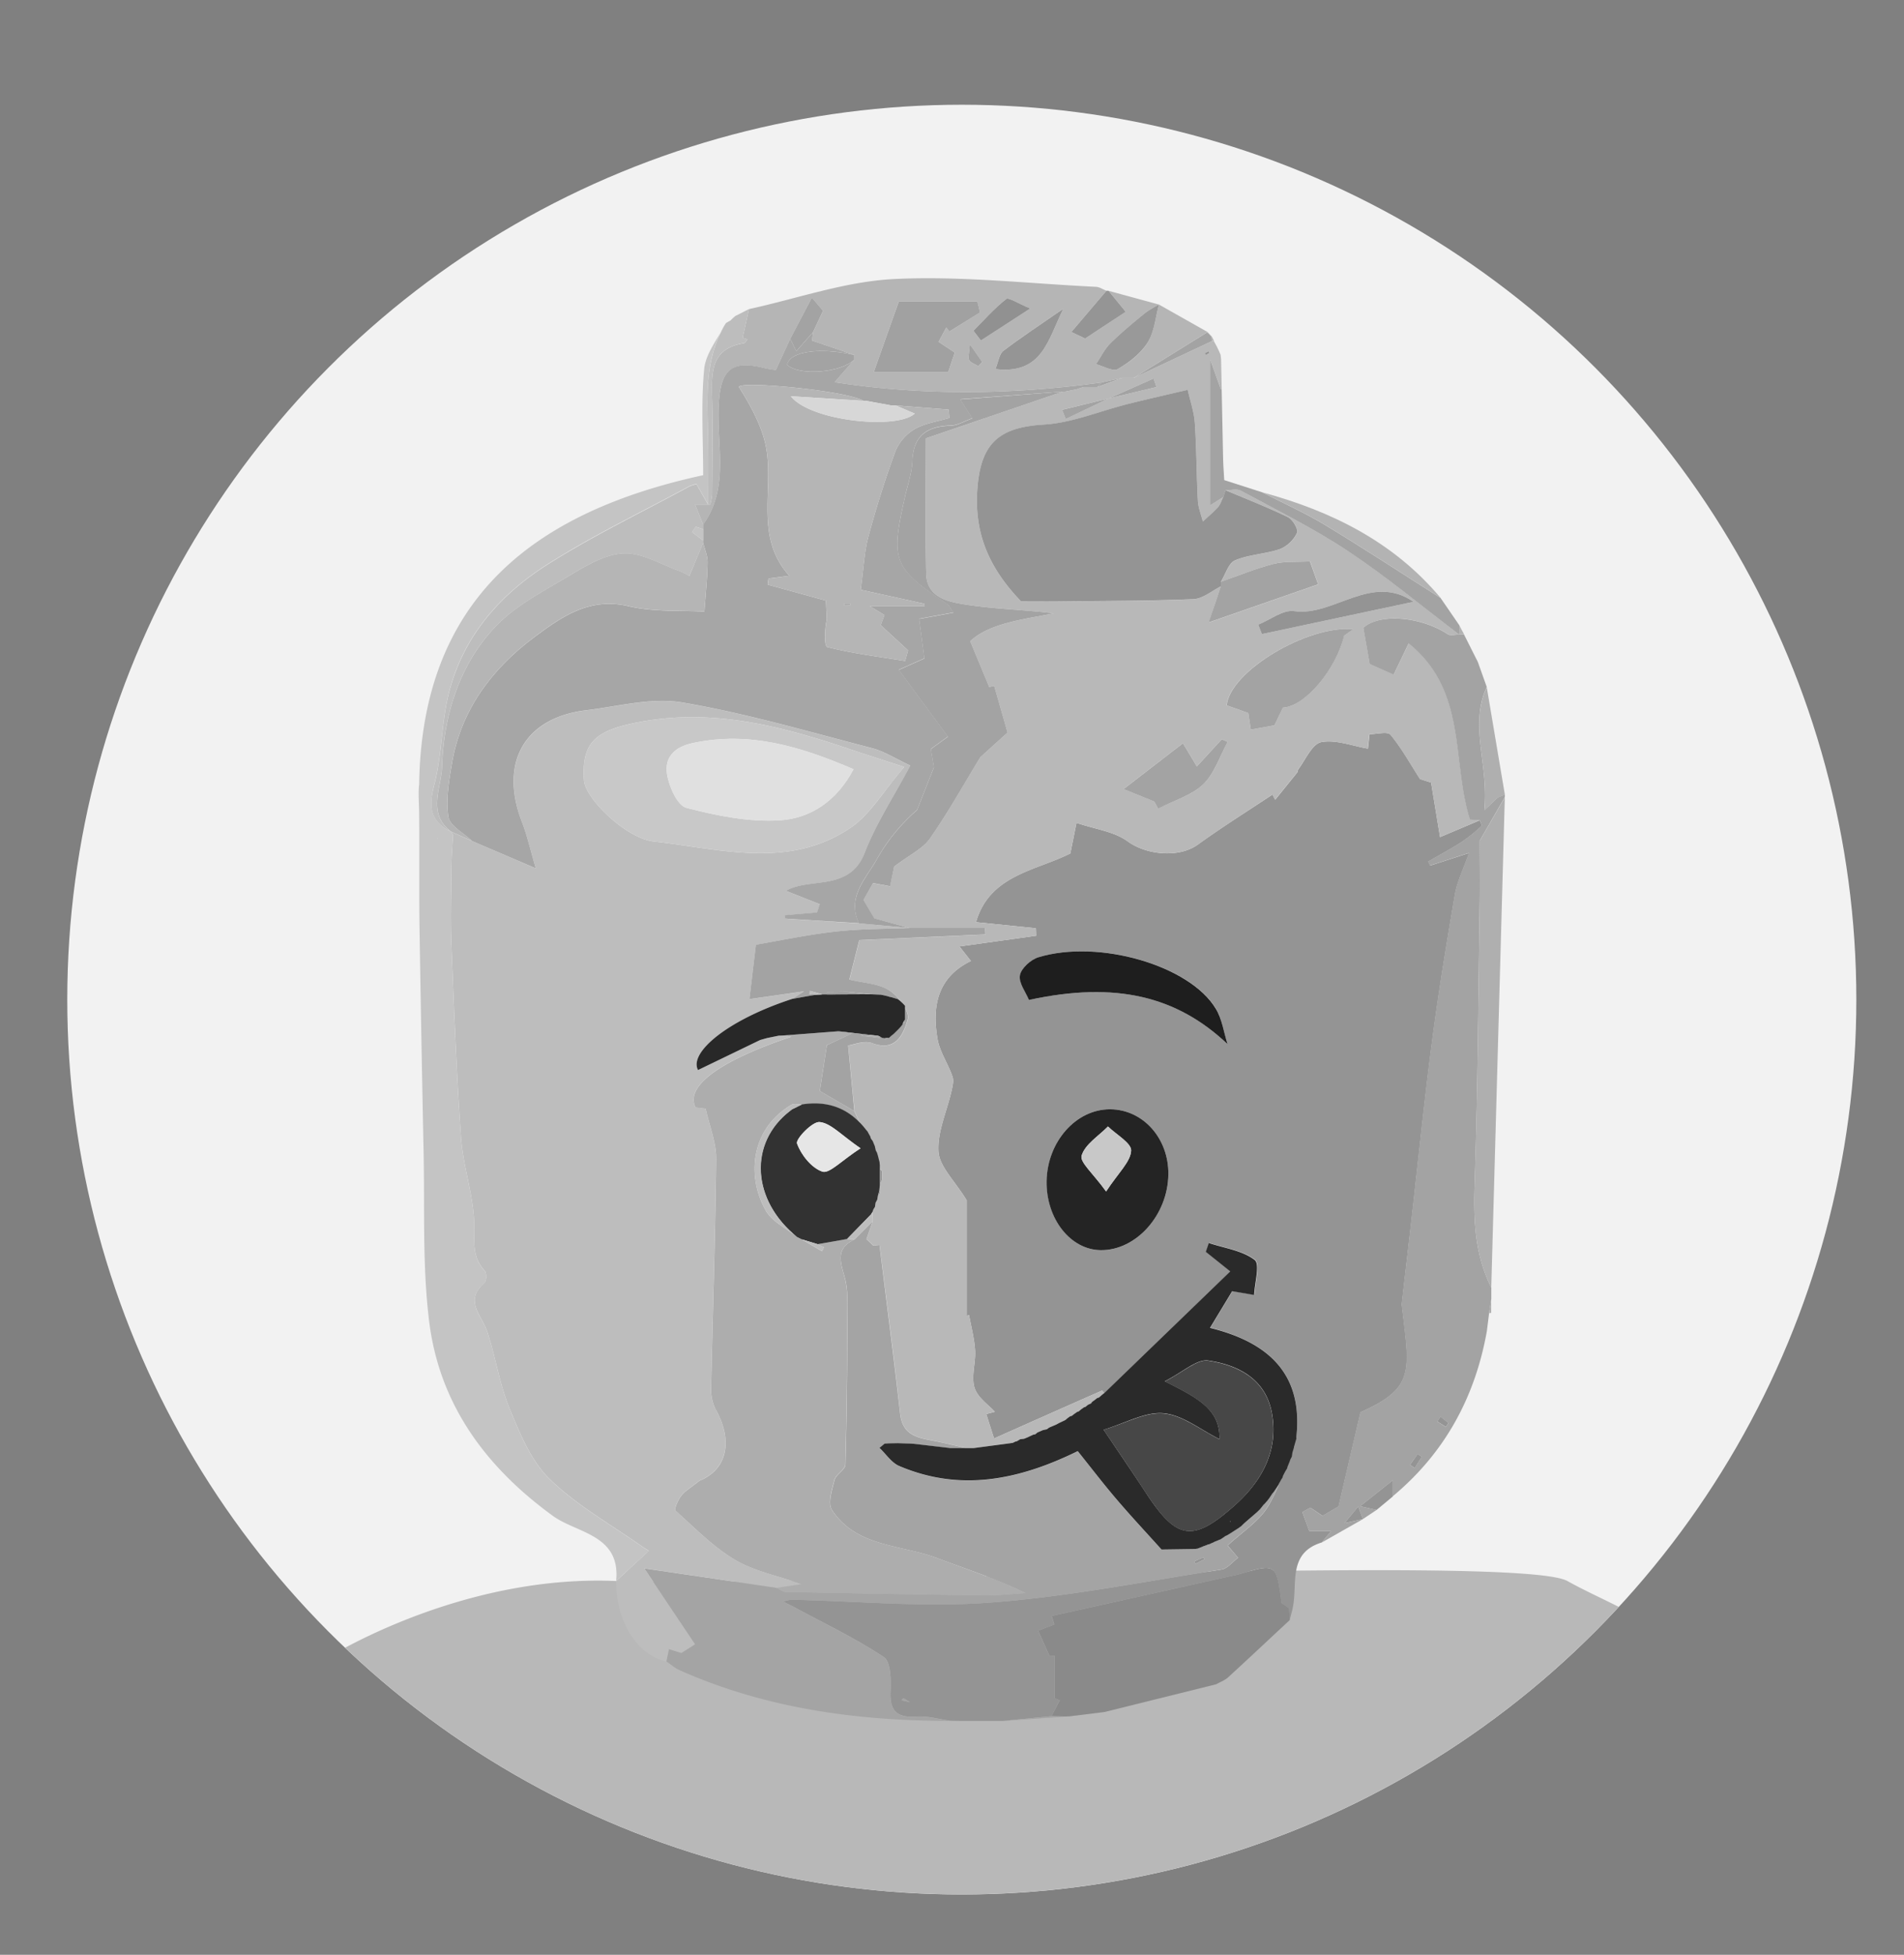 <svg id="Calque_1" data-name="Calque 1" xmlns="http://www.w3.org/2000/svg" viewBox="0 0 831.28 853.13"><rect x="0" y="0" width="831.28" height="853.13" fill="#808080" stroke="none"/><defs><style>.cls-1{fill:#f2f2f2;}.cls-2{fill:#b8b8b8;}.cls-3{fill:#949494;}.cls-4{fill:#bdbdbd;}.cls-5{fill:#a4a4a4;}.cls-6{fill:#a3a3a3;}.cls-7{fill:#c4c4c4;}.cls-8{fill:#b5b5b5;}.cls-9{fill:#8a8a8a;}.cls-10{fill:#afafaf;}.cls-11{fill:#b3b3b3;}.cls-12{fill:#959595;}.cls-13{fill:#2a2a2a;}.cls-14{fill:#242424;}.cls-15{fill:#1e1e1e;}.cls-16{fill:#a6a6a6;}.cls-17{fill:#adadad;}.cls-18{fill:#c8c8c8;}.cls-19{fill:#282828;}.cls-20{fill:#323232;}.cls-21{fill:#a1a1a1;}.cls-22{fill:#999;}.cls-23{fill:#919191;}.cls-24{fill:#474747;}.cls-25{fill:#d7d7d7;}.cls-26{fill:#e0e0e0;}.cls-27{fill:#a0a0a0;}.cls-28{fill:#e6e6e6;}</style></defs><circle class="cls-1" cx="419.92" cy="436.26" r="390.55"/><path class="cls-2" d="M269,690c-52.44-2.24-98.5,18.55-118.32,29.12a390.53,390.53,0,0,0,556.05-17.82c-7.38-3.76-15.12-7.23-22.42-11.3C662.62,678,339,693,269,690Z"/><path class="cls-3" d="M577.09,673.18c-14.63,4.48-10.69,17.35-12.51,27.63-.37,2.11-1,4.17-1.52,6.26-.09-1.65-.18-3.3-.29-5.2l-3.3-2.26c-2.3-17.32-2.3-17.32-18.45-12.58-.32.09-.64.18-1,.25l-80.91,18,1.19,3.69-7.08,2.71,4.88,10.87,2.33.14v18.48a17.29,17.29,0,0,1,1.69.62c.59.25,1.13.61.51.26L459.08,749,438,751.07l-3.85,0H418.88l-3.85-.06c-5-.68-10-2.19-14.9-1.84-8.51.59-11.72-2.41-11.32-11.05.23-5.08.1-12.92-2.92-14.92-12.4-8.22-26-14.68-39.11-21.78-1.2-.64-2.43-1.22-4.86-2.43a21.83,21.83,0,0,1,3.45-.85c28.9.6,58,3.42,86.65,1.28C466,696.94,499.6,690.22,533.33,685c2.52-.39,4.67-3.24,7.21-5.12L536,674.51c6.18-5.81,13.74-10.5,17.78-17.29C559.22,648,562,637.15,566,627c3.06-27.69-12.56-41.28-37.55-47.55,4-6.66,7.41-12.23,9.68-16l9.58,1.65c.22-5.29,2.63-13.44.22-15.29-5.39-4.13-13.18-5.12-20-7.4-.44,1.29-.87,2.58-1.31,3.86l10.67,8.53-55.17,53.28c-.34-.41-.86-1.23-1-1.17-15.3,6.73-30.57,13.52-47.13,20.89l-3.39-10.65,3.75-1c-2.73-3-7.58-6.22-8.87-10.48-1.51-4.94.56-10.86.24-16.3-.31-5.18-1.71-10.28-2.63-15.42l-1.06.37V523.82c-5.3-8.63-11.83-14.67-12.28-21.13-.59-8.59,3.61-17.5,5.62-26.3.49-2.14,1.14-4.64.48-6.54-1.93-5.62-5.61-10.83-6.56-16.54-2.35-13.95-.16-26.73,14.6-33.89l-5-6.36,33.48-4.67-.12-3.26-26.13-2.66c5.91-20.65,26.22-22.45,41.17-30,1-4.78,1.74-8.59,2.7-13.35,8.06,2.75,16.37,3.74,22.24,8,8.14,6,22.42,7.5,30.76,1.47,10.57-7.65,21.67-14.58,32.55-21.82l1.21,2.26,10-12.37c-.15,1.5-.48-.14.19-1.05,3.13-4.23,6-11,10-11.74,6.38-1.16,13.5,1.7,20.3,2.86q.35-3.15.68-6.3c3.15,0,7.88-1.32,9.17.23,4.8,5.75,8.46,12.44,12.91,19.34l4.81,1.57c1.13,6.83,2.24,13.64,3.91,23.77L646.07,358c.29.85,1.07,2.25.81,2.48a72.53,72.53,0,0,1-8.51,6.88c-4.79,3.09-9.84,5.8-14.78,8.66l.83,1.75,17-5.5c-2.47,7.06-5.21,12.45-6.19,18.15-3.72,21.64-7.27,43.34-10.11,65.12-3.44,26.31-6.09,52.74-9.11,79.11-1.32,11.53-2.69,23.06-4,34.59,3.34,28.79,6.29,36.37-18,47.11-3,13-6.08,26.12-9.57,41.13l-7,4.1L572.12,658l-3.51,1.94,3.08,8.38h9.43Zm-67-160.65c.18-15.73-11-28.29-25.36-28.4C469.82,484,457.2,498.28,457,515.54c-.24,16.4,10.44,30,23.68,30.07C496.11,545.73,509.89,530.26,510.1,512.53Zm25.82-56.87c-1.63-5.16-2.35-10.85-5-15.37-11.28-19-51.24-30.54-77.54-22.48-3.32,1-7.49,4.78-8,7.85-.6,3.33,2.56,7.35,3.95,10.75C487.18,428.18,513.82,434.8,535.92,455.66ZM397.28,742.87c-2.37-1.44-2.61-1.58-2.87-1.72l-.81.9Z"/><path class="cls-4" d="M291,725.11c-12.73-2.59-22.15-17.61-22-35.07l14.37-13.3c1.05.61-1.12-.45-3.06-1.82C266.69,665.31,251.8,657,240,645.52c-8.14-7.91-13-19.82-17.49-30.7-4.41-10.7-6.11-22.49-9.75-33.55-2.37-7.18-10.34-13.56-1.23-21.45.92-.8,1-4.24.09-5.21-5.46-5.87-4.52-12.3-4.58-19.76-.1-12.74-4.82-25.38-5.74-38.19-2-28.14-3.08-56.36-4.21-84.57-.44-11.18-.08-22.41,0-33.62,0-3.81.35-7.62.67-14L197,363h0l9,4L233.93,379c-2.49-8.44-3.82-14.45-6-20.12-10.07-25.86,1.06-45.64,28-48.86,14-1.67,28.59-5.68,42-3.4,27.86,4.73,55.17,12.77,82.6,19.87,5.49,1.42,10.5,4.7,16.91,7.66-7.31,13.72-15,25.31-19.87,38-6.66,17.22-24,10.58-34.42,16.68L358,394.67c-.4,1.2-.79,2.4-1.19,3.6l-14,1.2.06,1.49L375,403l22,2h1c-11.07.47-22.2.35-33.19,1.59-12.34,1.38-24.54,4-34.76,5.72-1.24,10.39-2,16.87-2.83,23.76l23.86-3.41L346,435.92c-28.17,9.13-45.32,23.38-41.25,31.08l27.15-13.07L335,453l.05,0,4.92-1,2.77-.2,2.69.64c-31.38,10.54-46.4,21.63-41.78,30.84l4.4.52c1.72,7.79,4.67,14.86,4.6,21.9-.31,33.3-1.5,66.59-2.19,99.89a19.17,19.17,0,0,0,1.92,9.36c8,14.32,4.67,26.56-7,31.24-3.81,3.06-6.32,4.47-7.95,6.56-1.43,1.83-3.2,5.9-2.57,6.47,8.36,7.55,16.43,15.83,26,21.51,8.45,5,18.7,7,29.11,10.62L339,693l-57.73-8.54,22.19,33.14-6,3.81-5.4-1.69C291.69,721.75,291.33,723.43,291,725.11ZM394.78,334.72c-10.35-3.37-16.6-5.33-22.79-7.43-31.13-10.57-62.31-18.76-95.83-11.57-16.33,3.5-22.28,8.71-21.19,24.8.55,8.18,18.52,25.41,30.5,26.74,28.89,3.2,58.78,12.25,85.75-5.92C380,355.46,385.74,345.18,394.78,334.72Z"/><path class="cls-2" d="M398,405h-1l-15.29-4.16-4.76-8,4.17-7.41,7.44,1.4c.85-4.12,1.64-8,1.77-8.58,6.76-5.15,12.51-7.78,15.62-12.25,8-11.42,14.78-23.65,22-35.49l11.94-10.79c-1.57-5.46-3.7-12.91-5.83-20.36l-2.18.47-8.31-20c8.54-7.82,22.71-9.41,36.52-12.13-13-1.61-25.95-1.89-38.66-3.86-7.51-1.16-16.83-3-17.08-13.47-.47-20-.14-40.1-.14-59.05L464,170.92h1l5-1,3-1h6l11-4h5l34-16,1.06,0-.06,0,1.07,2,0-.06c.33.69.67,1.37,1,2.06l0,0,.84,1.93.21,1.92v13.39L528.38,157v63.52l5.67-3.56c-.74,1.49-1.2,3.22-2.26,4.41-2,2.26-4.39,4.2-6.62,6.27-.75-3-2-6-2.17-9.1-.6-11.3-.58-22.63-1.33-33.91-.32-4.78-2-9.47-3.11-14.48-9.13,2.16-17.46,4-25.74,6.1-12.41,3.11-24.66,8.34-37.19,9.09-19.81,1.19-27.5,8.43-28.91,28.26-1.33,18.78,4.67,33.94,19.11,48.92,4.06,0,10.48.06,16.91,0,19.44-.21,38.89-.15,58.3-1,4.07-.17,8-3.64,12-5.59-1.32,3.94-2.65,7.88-5.31,15.77l47.83-16.64L572,245c-5.8.34-11.08-.14-15.91,1.1-7.82,2-15.35,5.15-23,7.81,2-3.23,3.34-8.15,6.21-9.36,6.16-2.59,13.3-2.73,19.68-4.94a14.38,14.38,0,0,0,7.36-7.08c.66-1.44-1.88-5.78-3.95-6.8-8.9-4.34-18.15-7.93-27.28-11.79,2.22,0,4.88-.77,6.6.16,15.88,8.64,32.19,16.67,47.2,26.64,16.71,11.1,32.18,24,48.19,36.18-1.69,0-3.83.64-5-.15-11.91-7.86-29.79-9.16-36.84-2.83,1,5.45,1.85,10.57,2.77,15.84l10.49,4.62c2.44-5.08,4.36-9.08,6.54-13.64,25.8,20.69,18.62,51.25,26.77,76.88l4.3.31-17.42,7.38c-1.67-10.13-2.78-16.94-3.91-23.77L619.93,340c-4.45-6.9-8.11-13.59-12.91-19.34-1.29-1.55-6-.23-9.17-.23q-.33,3.15-.68,6.3c-6.8-1.16-13.92-4-20.3-2.86-3.92.72-6.82,7.51-10,11.74-.67.91-.34,2.55-.19,1.05l-10,12.37-1.21-2.26C544.65,354,533.55,361,523,368.6c-8.34,6-22.62,4.49-30.76-1.47-5.87-4.3-14.18-5.29-22.24-8-1,4.76-1.73,8.57-2.7,13.35-14.95,7.58-35.26,9.38-41.17,30l26.13,2.66.12,3.26-33.48,4.67,5,6.36c-14.76,7.16-16.95,19.94-14.6,33.89.95,5.71,4.63,10.92,6.56,16.54.66,1.9,0,4.4-.48,6.54-2,8.8-6.21,17.71-5.62,26.3.45,6.46,7,12.5,12.28,21.13v50.46l1.06-.37c.92,5.14,2.32,10.24,2.63,15.42.32,5.44-1.75,11.36-.24,16.3,1.29,4.26,6.14,7.44,8.87,10.48l-3.75,1L434,627.81c16.56-7.37,31.83-14.16,47.13-20.89.14-.06.66.76,1,1.17V608l-1.08.89-.08.08-.82.74a2.79,2.79,0,0,1-.89.32L478,611h0l-1,.71-.28.27a4.62,4.62,0,0,0-.58.59l-1,.46-1,.82a1.15,1.15,0,0,1-.65.22l-1.41,1,.08-.06-1,.83a1,1,0,0,1-.61.2l-1.43,1,.06-.05-1,.79a1.91,1.91,0,0,1-.8.24L466,619l0,0-.87.73-2.8,1.33-1.15.64-.93.39-2.21.95,0,0c-.31.23-.62.46-.92.7l-1.8.4-2.3,1,.08-.09-1,.83a2.09,2.09,0,0,1-.88.2l-2.16,1,.06,0-2,.83-1.66.19-1.32.78a1.34,1.34,0,0,1-.75.22l-1.21.6-3,.41L425.06,632h-3c-4.46-1-8.89-2.07-13.37-3-7.21-1.45-14.55-2.08-15.66-12.07-2.72-24.58-5.95-49.1-9-73.64l-2.69.34-3-2.88c1-2.94,1.87-5.36,2.71-7.79,0-1.37,0-2.75-.07-4.13l.36-1,.69-1.12.28-1.83.7-1.28.3-1.7.89-1.12a.62.62,0,0,0,.05-.58,4,4,0,0,0-.35-.36c.09-1,.19-1.94.28-2.91.31-.68.61-1.35.92-2,0-1.31,0-2.62,0-3.92l-.9-1v-1l-11.1-24c-.86-9-1.71-17.95-2.74-28.7,2.28-.27,7-2.27,10.5-1,10.66,4,13.77-4.45,15.51-10.47.95-3.29-4.06-10-8.06-12.58-4.72-3-11.25-3.2-17.43-4.71,1.63-6.45,2.88-11.38,4.35-17.21l55.06-2.49c0-.94-.06-1.89-.1-2.83ZM484,173.92l-20.31,4.91,1.59,4L484,173.92l20.91-5-1.26-3.72Zm76.07,134.92c9.75-.48,23.28-16.89,26.71-31.42l4-2.82c-19.94-1.84-53.8,18.34-55.27,33.25L545,311.2c.29,1.9.55,3.68,1.09,7.21l10.31-1.84ZM536,323.77l-2.59-1.13-10.87,11.83c-2.07-3.46-3.39-5.65-6.07-10.11l-25.92,20,13.4,5.43,1.69,3.1c7-3.6,14.64-5.76,19.67-10.61S532.53,330.06,536,323.77Zm13.35-51.15c.53,1.37,1.06,2.74,1.6,4.11l66.21-14.09c-18.54-12.74-34.82,6.57-52.14,4.07C560.17,266,554.58,270.51,549.34,272.62ZM526,154.19l.43.76,1.62-.9-.43-.76Z"/><path class="cls-5" d="M381,533c-.84,2.43-1.69,4.85-2.71,7.79l3,2.88,2.69-.34c3,24.54,6.25,49.06,9,73.64,1.11,10,8.45,10.62,15.66,12.07,4.48.9,8.91,2,13.37,3h-7l-16.18-1.86-6.85-.26-3.92.08-1.88.15-2.2,1.83c2.86,2.69,5.25,6.47,8.63,7.91,26.36,11.21,51.76,6.35,77.93-6.5,5.75,7.16,11.35,14.46,17.32,21.46,6.24,7.32,12.83,14.34,19.26,21.49l14.91-.21a1.27,1.27,0,0,1,.74-.13l2.26-1-.08,0,2-.74a2.09,2.09,0,0,1,.88-.26l2.17-1-.06,0,2-.81a1.18,1.18,0,0,1,.65-.22L534,671h0l.87-.64.91-.41,1.12-.69,3.69-2.34,1.39-1L542,666l1.08-1,0,0,1-.89,4.67-4.17,1.3-1.27c.47-.59.94-1.17,1.4-1.76a3.52,3.52,0,0,0,.7-.69l.15-.18.83-.95.07-.07.89-1.16,1.33-2,.7-.84,0,0,2-3v0c.35-.63.69-1.27,1-1.9l0-.08c.27-.44.55-.88.83-1.31a1.74,1.74,0,0,1,.19-.75c.31-.61.63-1.22.94-1.84l.08-.1.79-1.32a1.66,1.66,0,0,1,.18-.75l.84-2.07.35-1,.63-1.19c.08-.59.16-1.17.25-1.76.22-.75.45-1.51.68-2.27a1.21,1.21,0,0,1,.14-.67c.3-1.06.61-2.12.92-3.18a1.83,1.83,0,0,1,0-.84c-3.94,10.15-6.74,21-12.22,30.22-4,6.79-11.6,11.48-17.78,17.29l4.58,5.37c-2.54,1.88-4.69,4.73-7.21,5.12C499.6,690.22,466,696.94,432,699.47c-28.69,2.14-57.75-.68-86.65-1.28a21.83,21.83,0,0,0-3.45.85c2.43,1.21,3.66,1.79,4.86,2.43,13.14,7.1,26.71,13.56,39.11,21.78,3,2,3.15,9.84,2.92,14.92-.4,8.64,2.81,11.64,11.32,11.05,4.9-.35,9.93,1.16,14.9,1.84-40.83,0-80.65-5.39-118.33-22.15-2.06-.92-3.82-2.52-5.72-3.8.35-1.68.71-3.36,1.13-5.35l5.4,1.69,6-3.81L281.29,684.5,339,693c1.34.61,2.68,1.72,4,1.75,29,.59,58,1.14,87,1.5,5.92.07,11.85-.63,17.78-1C435,689,422,684.9,409.26,680.06c-15.85-6-35.29-4.74-46-21-1.93-2.92,0-8.84,1.1-13.12.66-2.51,4.68-4.47,4.75-6.74.61-21.88.78-43.76.9-65.65,0-5.29.21-10.8-1.14-15.82C367,551,364.6,544.84,373,541ZM521.43,681.43l.55,1.06,3.9-2-.42-.88Z"/><path class="cls-6" d="M646.07,358l-4.3-.31c-8.15-25.63-1-56.19-26.77-76.88-2.18,4.56-4.1,8.56-6.54,13.64L598,289.8c-.92-5.27-1.81-10.39-2.77-15.84,7-6.33,24.93-5,36.84,2.83,1.18.79,3.32.14,5,.15h0l2.14-.13-.07,0q3,6,6.07,12.06l3.9,10.94c-7.82,17.16,1,33.54-1.06,53.8,4.37-4.1,5.1-5,6-5.61a14.88,14.88,0,0,1,3-1.08c0,.35-.07.71-.1,1.06l-10.93,19c0,9.37.12,18.59,0,27.81-.61,40.45-.79,80.93-2.2,121.35-.55,16,0,31.3,7.28,45.81,0,1.66,0,3.33,0,5-.32,2-.63,4-.94,6v0l-1,8c-5.15,28.86-18.37,53.13-41,72V646c-5.45,4.32-8.94,7.11-14.31,11.37L601,659,595,663c-.47-1.27-.94-2.55-2-5.48l-6,7.22,8-1.72-17.92,10.17,4-4.9h-9.43l-3.08-8.38,3.51-1.94,5.26,3.59,7-4.1c3.49-15,6.55-28.15,9.57-41.13,24.3-10.74,21.35-18.32,18-47.11,1.35-11.53,2.72-23.06,4-34.59,3-26.37,5.67-52.8,9.11-79.11,2.84-21.78,6.39-43.48,10.11-65.12,1-5.7,3.72-11.09,6.19-18.15l-17,5.5-.83-1.75c4.94-2.86,10-5.57,14.78-8.66a72.53,72.53,0,0,0,8.51-6.88C647.14,360.22,646.36,358.82,646.07,358ZM615.61,639.3l2,1.42,3.13-4.92L619,634.6Q617.27,636.94,615.61,639.3Zm13.32-21-1.43,2.11,3.73,2.34,1.2-1.67Zm15.49-22.89Z"/><path class="cls-7" d="M197,363l.77,1.53c-.32,6.36-.64,10.17-.67,14-.1,11.21-.46,22.44,0,33.62,1.13,28.21,2.17,56.43,4.21,84.57.92,12.81,5.64,25.45,5.74,38.19.06,7.46-.88,13.89,4.58,19.76.89,1,.83,4.41-.09,5.21-9.11,7.89-1.14,14.27,1.23,21.45,3.64,11.06,5.34,22.85,9.75,33.55,4.49,10.88,9.35,22.79,17.49,30.7,11.81,11.48,26.7,19.79,40.32,29.4,1.94,1.37,4.11,2.43,3.06,1.82L269,690c2.06-20.27-17.12-20.78-27.65-28.44-29.44-21.42-49.54-48.77-54-85-3-24.47-1.89-49.45-2.42-74.2q-1-48.66-1.77-97.33c-.24-16.54,0-33.1-.16-49.64,0-4.63-.49-9.25,0-13,1.18-81.9,51.06-119.19,124-135,0-16.17-1-31.39.45-46.36.69-7,6.22-13.49,9.55-20.21-10.4,16.69-7.93,35.25-7.8,53.48.05,7.42,0,14.84,0,25.89l-5.15-9a19.63,19.63,0,0,0-3.11,1c-20.67,11.22-42,21.42-61.79,34-21.25,13.47-37.51,32.12-43.48,57.42-3,12.76-2.79,26.31-6.12,38.95C187.08,352.23,187.88,358.59,197,363Zm-5.83,3.1-.18-.25-.13.27Z"/><path class="cls-8" d="M495,164.91h-5l-9,2c-39.17,5.41-78.28,5.83-116.64-.1l8.63-9.9,0-2-18.47-6.26.5-3.74,4.32-9.25-4.88-5.74-9.46,18-6.31,13.64c-2.18-.37-3.49-.5-4.75-.82-14.53-3.67-19.18.52-20.13,15.3-1.15,17.74,4.92,36.53-6.81,52.92l-3.55-8.78h6.63a24.56,24.56,0,0,0,.83-4.33c.08-13.95.34-27.92,0-41.86-.26-11.07-.86-21.87,13.88-24.19.6-.09,1.05-1.13,1.57-1.73l-2.12-.63q1.38-6.27,2.75-12.53c21.13-4.61,42.12-12.09,63.43-13.13,29.23-1.44,58.7,2,88.07,3.4,1.55.08,3.06,1.12,4.58,1.71l-15.32,18,6,2.84,17.73-11.65q-3.74-4.59-7.48-9.16l22,6a46,46,0,0,0-6,3.65c-5.18,4.27-10.41,8.52-15.17,13.23-2.58,2.57-4.24,6.07-6.32,9.15,3.23.82,7.42,3.32,9.5,2.13,5-2.84,10.06-6.73,13-11.49s3.42-11.05,5-16.67l21.08,11.9-.14.25Q511,155,495,164.91Zm-67.16-28.53q-.58-2.41-1.19-4.83H392.41c-3,8.52-6.73,19-10.93,30.79H414l2.86-8.46-7.06-4.69,3.38-6.28,1.31,1.77Zm36.35-1.6c-9.74,6.74-18.17,12.27-26.18,18.36-1.81,1.38-2.13,4.72-3.45,7.93C455.08,163.54,457.51,148.34,464.22,134.78ZM425,144.35l3.24,4.25,21.55-13.95c-5.49-2.27-9.4-5-10.49-4.14C434.12,134.58,429.7,139.64,425,144.35Zm2.13,15.43,1.71-1.75-5.44-7.78c-.25,4.2-.9,6-.27,7C423.92,158.43,425.76,159,427.14,159.78Z"/><path class="cls-9" d="M459.08,749l3.59-6.91c.62.35.08,0-.51-.26a17.29,17.29,0,0,0-1.69-.62V722.68l-2.33-.14-4.88-10.87,7.08-2.71-1.19-3.69,80.91-18c.32-.07.64-.16,1-.25,16.15-4.74,16.15-4.74,18.45,12.58l3.3,2.26c.11,1.9.2,3.55.29,5.2-9,8.34-17.89,16.73-26.93,25-1.43,1.3-3.41,2-5.14,3l-48.82,12.12L467,749.06l-1.85.08Z"/><path class="cls-4" d="M327,134.88q-1.36,6.27-2.75,12.53l2.12.63c-.52.6-1,1.64-1.57,1.73-14.74,2.32-14.14,13.12-13.88,24.19.33,13.94.07,27.91,0,41.86a24.56,24.56,0,0,1-.83,4.33h-6.63l3.55,8.78c0,.67,0,1.33,0,2l-3.24-1.05-1.61,2.34,4.86,3.71c0,.33,0,.65,0,1l-6.1,14.47a29.72,29.72,0,0,0-4.12-2.11c-8.19-2.88-16.55-8.16-24.62-7.76-8.27.4-16.73,5.62-24.28,10.12-11.16,6.66-23.3,12.95-32,22.25-15.56,16.71-22.22,38.48-22.94,60.89-.28,9-6.64,20.27,4,28.19h0c-9.12-4.37-9.92-10.73-7.4-20.29,3.33-12.64,3.11-26.19,6.12-38.95,6-25.3,22.23-44,43.48-57.42,19.81-12.56,41.12-22.76,61.79-34a19.63,19.63,0,0,1,3.11-1l5.15,9c0-11,0-18.47,0-25.89-.13-18.23-2.6-36.79,7.8-53.48v0l2-1.14.88-.89,1.13-1h0l2-1Z"/><path class="cls-10" d="M651.08,562c-7.27-14.51-7.83-29.81-7.28-45.81,1.41-40.42,1.59-80.9,2.2-121.35.14-9.22,0-18.44,0-27.81L657,348Q654,455,651.08,562Z"/><path class="cls-6" d="M637.05,276.94c-16-12.14-31.48-25.08-48.19-36.18-15-10-31.32-18-47.2-26.64-1.72-.93-4.38-.15-6.6-.16-.34,1-.68,2-1,3l-5.67,3.56V157l4.72,13.16V156.74q.43,21.66.89,43.33c.07,3.11.32,6.2.5,9.47l16.57,5.32c9.23,4.75,18.77,9,27.64,14.37C595.65,239.48,612.22,250.37,629,261l0,.05,8.15,11.86v0l-.06,4.06Z"/><path class="cls-10" d="M657.05,347a14.88,14.88,0,0,0-3,1.08c-.94.59-1.67,1.51-6,5.61,2.07-20.26-6.76-36.64,1.06-53.8Q653.07,323.39,657.05,347Z"/><path class="cls-11" d="M629,261c-16.73-10.62-33.3-21.51-50.25-31.76-8.87-5.37-18.41-9.62-27.64-14.37C581.27,223.06,608.42,236.43,629,261Z"/><path class="cls-12" d="M484,126.93q3.74,4.57,7.48,9.16l-17.73,11.65-6-2.84,15.32-18A5.86,5.86,0,0,1,484,126.93Z"/><path class="cls-5" d="M459.08,749l6.1.19L438,751.07Z"/><path class="cls-11" d="M645.21,288.9q-3-6-6.07-12.06Z"/><path class="cls-11" d="M637.14,272.9,629,261Z"/><path class="cls-5" d="M467,749.06l15.14-1.93Z"/><path class="cls-5" d="M418.88,751.12h0Z"/><path class="cls-11" d="M637.07,276.93l.06-4.06q1,2,2.08,3.93Z"/><path class="cls-10" d="M650.1,573.06c.31-2,.62-4,.94-6,0,2,0,4,0,5.94Z"/><path class="cls-6" d="M532.89,154.82l-.84-1.93Z"/><path class="cls-8" d="M530.1,148.86l-1.06,0c0-.63-.11-1.27-.17-1.9l.18-.11Z"/><path class="cls-7" d="M319,139.78l-2,1.14Z"/><path class="cls-7" d="M323,136.86l-2,1Z"/><path class="cls-6" d="M532.07,152.91c-.33-.69-.67-1.37-1-2.06C531.4,151.54,531.74,152.22,532.07,152.91Z"/><path class="cls-6" d="M531.11,150.91l-1.07-2Z"/><path class="cls-8" d="M528.09,145.85l1,1.05-.18.11-.9-1Z"/><path class="cls-8" d="M527.11,144.82l1,1L528,146l-1-.91Z"/><path class="cls-7" d="M321,137.92l-1.13,1Z"/><path class="cls-3" d="M601,659l-7.19-1.62c5.37-4.26,8.86-7,14.31-11.37v7.08Z"/><path class="cls-10" d="M649.07,581l1-8Z"/><path class="cls-13" d="M522.77,675.93a1.27,1.27,0,0,0-.74.13l-14.91.21c-6.43-7.15-13-14.17-19.26-21.49-6-7-11.57-14.3-17.32-21.46-26.17,12.85-51.57,17.71-77.93,6.5-3.38-1.44-5.77-5.22-8.63-7.91l2.2-1.83,1.88-.15,3.92-.08,6.85.26L415,632h10.05l14.12-1.87,3-.41,1.21-.6a1.42,1.42,0,0,0,.75-.21l1.32-.79,1.66-.19,2-.83-.06,0,2.16-1a2.09,2.09,0,0,0,.88-.2l1-.83-.08.09,2.3-1,1.8-.4c.3-.24.61-.47.92-.7l0,0,2.21-.95.93-.39,1.15-.64,2.79-1.32L466,619l0,0,1.27-.92a1.91,1.91,0,0,0,.8-.24l1-.79-.06.05,1.43-1a1,1,0,0,0,.61-.2l1-.83-.08.06,1.41-1a1.15,1.15,0,0,0,.65-.22l1-.82,1-.46a1,1,0,0,0,.58-.59l.28-.27,1-.71h0l1.2-.94a2.79,2.79,0,0,0,.89-.32c.27-.25.54-.5.82-.74l.08-.08,1.08-.89v.06l55.17-53.28-10.67-8.53c.44-1.28.87-2.57,1.31-3.86,6.81,2.28,14.6,3.27,20,7.4,2.41,1.85,0,10-.22,15.29l-9.58-1.65c-2.27,3.76-5.65,9.33-9.68,16C553.4,585.72,569,599.31,566,627a1.88,1.88,0,0,0,0,.85c-.31,1-.62,2.11-.92,3.17a1.23,1.23,0,0,0-.14.68c-.23.75-.46,1.51-.68,2.26-.09.59-.17,1.17-.25,1.76l-.63,1.19c-.11.33-.23.67-.35,1l-.84,2.07a1.67,1.67,0,0,0-.18.76l-.79,1.31-.08.1c-.31.62-.63,1.23-.94,1.84a1.74,1.74,0,0,0-.19.75c-.28.44-.56.87-.83,1.31l0,.08c-.34.63-.68,1.27-1,1.9v0l-2,3,0,0-.7.84-1.33,2c-.3.39-.59.78-.89,1.16l-.07.07c-.28.31-.55.63-.83.95l-.15.18-.7.69c-.46.59-.93,1.17-1.4,1.76l-1.3,1.27L544,664.13l-1,.89,0,0L542,666l.07-.06-1.39,1L537,669.29l-1.12.69-.91.41-.87.64h0l-1.4.91a1.18,1.18,0,0,0-.65.22l-2,.81.06,0-2.17,1a2.09,2.09,0,0,0-.88.26l-2,.74.08,0Zm-40.95-52c7.85,11.69,13.2,19.47,18.36,27.38,13.52,20.71,20.47,22.15,39.07,5.52,11.5-10.28,19-23.54,16.12-39.81-2.61-15.1-14.63-21.29-27.83-23.24-5-.74-11,5-19,9.05,14.38,7.2,24.31,12.31,23.87,25.25-8.14-4-15.92-10.44-24.26-11.27C500.17,616,491.62,621,481.82,624ZM537,663.84l0,.3.28-.09Z"/><path class="cls-14" d="M510.1,512.53c-.21,17.73-14,33.2-29.47,33.08-13.24-.1-23.92-13.67-23.68-30.07.25-17.26,12.87-31.52,27.79-31.41C499.06,484.24,510.28,496.8,510.1,512.53ZM482.92,520c5.45-8.29,10.64-12.9,10.93-17.8.2-3.31-6.5-7-10.12-10.57-4.07,4.17-10,7.76-11.5,12.72C471.33,507.2,477.39,512.26,482.92,520Z"/><path class="cls-15" d="M535.92,455.66c-22.1-20.86-48.74-27.48-86.67-19.25-1.39-3.4-4.55-7.42-3.95-10.75.55-3.07,4.72-6.84,8-7.85,26.3-8.06,66.26,3.53,77.54,22.48C533.57,444.81,534.29,450.5,535.92,455.66Z"/><path class="cls-5" d="M397.28,742.87l-3.68-.82.82-.9C394.67,741.29,394.91,741.43,397.28,742.87Z"/><path class="cls-16" d="M307,236.91c0-.33,0-.65,0-1,0-1.67,0-3.34,0-5,0-.67,0-1.33,0-2,11.73-16.39,5.66-35.18,6.81-52.92.95-14.78,5.6-19,20.13-15.3,1.26.32,2.57.45,4.75.82L345,147.89l2.68,5.35,7.34-8.33-.5,3.74L373,154.91c-15.13-3.44-28.22-1.54-29.32,4.27,4.94,5,23.66,3.52,29.34-2.27l-8.63,9.9c38.36,5.93,77.47,5.51,116.64.1-.66.67-1.33,1.34-2,2h-6l-3,1-5,1h-1l-44.81,3.33,5.29,8.29c-3.61,1.29-6.44,3.1-9.32,3.17-10.34.27-16.42,4.25-16.86,15.47-.19,5.07-1.94,10.1-3.1,15.13-6.54,28.54-5.43,31.39,18.48,47.39.82.55,1.24,1.72,2.55,3.61l-14.95,2.75c.72,5.43,1.42,10.72,2.29,17.25l-11.19,5,21.45,29.15-7.43,5.4,1.32,8c-3.34,8.47-5.35,13.54-7.35,18.61a80.5,80.5,0,0,0-17.72,21.79c-4.83,8.44-13,16.3-7.66,27.66l-32.23-2-.06-1.49,14-1.2c.4-1.2.79-2.4,1.19-3.6l-14.79-5.83c10.42-6.1,27.76.54,34.42-16.68,4.89-12.67,12.56-24.26,19.87-38-6.41-3-11.42-6.24-16.91-7.66-27.43-7.1-54.74-15.14-82.6-19.87-13.44-2.28-28,1.73-42,3.4-27,3.22-38.09,23-28,48.86,2.2,5.67,3.53,11.68,6,20.12L206,367c-3.58-3.48-9.65-6.59-10.23-10.51-1.13-7.61.26-15.78,1.6-23.54,4-23.37,17.63-41.22,35.91-54.86,11.62-8.66,24-17.58,41-13.55,11.18,2.64,23.17,1.78,33.26,2.39.58-8.09,1.3-14.75,1.4-21.41C309,242.63,307.72,239.77,307,236.91Zm82-60-11-2c-.32,0-.65,0-1,0-8-4.52-54.36-8.81-54.37-6,4.65,7.51,9.05,15.25,11.22,23.58,5,19.12-5.3,41.15,10.78,58.81l-9.12,1.19c-.12.88-.23,1.77-.34,2.65l25.43,7c.12,2.65.24,5.4.37,8.15-.95,4.37-1.22,11.75.26,12.12,11.12,2.8,22.59,4.22,33.95,6.07l1.29-4.62-11.94-11,1.6-4.45-6.49-3.9h24.06l-.09-1-27.82-6.12c1.29-9.4,1.54-16.49,3.33-23.16,3.39-12.57,7.3-25,11.8-37.26a20.21,20.21,0,0,1,8.39-9.69c4.51-2.59,10.08-3.33,15.19-4.87-.11-1.21-.22-2.43-.34-3.65L391,176.93Z"/><path class="cls-17" d="M373,541c-8.42,3.84-6,10-4.19,16.68,1.35,5,1.17,10.53,1.14,15.82-.12,21.89-.29,43.77-.9,65.65-.07,2.27-4.09,4.23-4.75,6.74-1.12,4.28-3,10.2-1.1,13.12,10.75,16.31,30.19,15,46,21,12.72,4.84,25.72,9,38.59,15.26-5.93.34-11.86,1-17.78,1-29-.36-58-.91-87-1.5-1.35,0-2.69-1.14-4-1.75L350,691.39c-10.41-3.65-20.66-5.62-29.11-10.62-9.57-5.68-17.64-14-26-21.51-.63-.57,1.14-4.64,2.57-6.47,1.63-2.09,4.14-3.5,7.95-6.56,11.71-4.68,15-16.92,7-31.24a19.17,19.17,0,0,1-1.92-9.36c.69-33.3,1.88-66.59,2.19-99.89.07-7-2.88-14.11-4.6-21.9l-4.4-.52c-4.62-9.21,10.4-20.3,41.78-30.84l-2.69-.64L366,450.06l5.95,1-10.94,5.07c-1.2,7.75-2.15,13.83-3.11,20L373,484.94l11.1,24c-.06-.63-.11-1.25-.17-1.87l-.79-3.08a2.53,2.53,0,0,1-.23-.8l-.63-1.2-.4-1.82L381,498h0l-.73-1a2.7,2.7,0,0,1-.3-.95c-.37-.67-.75-1.34-1.13-2l.09.05L378,493c-7.09-9.15-16.39-12.67-27.77-10.91-1.56,0-3.46-.6-4.63.07-17.87,10.44-19.76,31.24-11.24,46.2,2.78,4.87,9.05,7.76,13.72,11.56l2,1,8.8,5.16.84-1.74L357,543l12.79-2.28Z"/><path class="cls-18" d="M394.78,334.72c-9,10.46-14.82,20.74-23.56,26.62-27,18.17-56.86,9.12-85.75,5.92-12-1.33-30-18.56-30.5-26.74-1.09-16.09,4.86-21.3,21.19-24.8,33.52-7.19,64.7,1,95.83,11.57C378.18,329.39,384.43,331.35,394.78,334.72Zm-22.14,1c-23.39-10.06-45.58-16.68-70.18-11.43-8.28,1.77-12.33,6.43-11.25,13.51.83,5.44,4.53,13.75,8.5,14.78,13.36,3.45,27.57,6.35,41.16,5.4C353.72,357.08,365.27,349.75,372.64,335.73Z"/><path class="cls-6" d="M375,403c-5.3-11.36,2.83-19.22,7.66-27.66a80.5,80.5,0,0,1,17.72-21.79c2-5.07,4-10.14,7.35-18.61l-1.32-8,7.43-5.4-21.45-29.15,11.19-5c-.87-6.53-1.57-11.82-2.29-17.25l14.95-2.75c-1.31-1.89-1.73-3.06-2.55-3.61-23.91-16-25-18.85-18.48-47.39,1.16-5,2.91-10.06,3.1-15.13.44-11.22,6.52-15.2,16.86-15.47,2.88-.07,5.71-1.88,9.32-3.17l-5.29-8.29L464,170.92l-59.78,20.39c0,18.95-.33,39,.14,59.05.25,10.46,9.57,12.31,17.08,13.47,12.71,2,25.67,2.25,38.66,3.86-13.81,2.72-28,4.31-36.52,12.13l8.31,20,2.18-.47c2.13,7.45,4.26,14.9,5.83,20.36L428,330.47c-7.23,11.84-14,24.07-22,35.49-3.11,4.47-8.86,7.1-15.62,12.25-.13.59-.92,4.46-1.77,8.58l-7.44-1.4L377,392.8l4.76,8L397,405Z"/><path class="cls-8" d="M307,236.91c.68,2.86,2,5.72,1.93,8.57-.1,6.66-.82,13.32-1.4,21.41-10.09-.61-22.08.25-33.26-2.39-17.08-4-29.41,4.89-41,13.55-18.28,13.64-31.88,31.49-35.91,54.86-1.34,7.76-2.73,15.93-1.6,23.54.58,3.92,6.65,7,10.23,10.51l-9-4c-10.64-7.92-4.28-19.22-4-28.19.72-22.41,7.38-44.18,22.94-60.89,8.67-9.3,20.81-15.59,32-22.25,7.55-4.5,16-9.72,24.28-10.12,8.07-.4,16.43,4.88,24.62,7.76a29.72,29.72,0,0,1,4.12,2.11Z"/><path class="cls-6" d="M373,484.94l-15.09-8.79c1-6.22,1.91-12.3,3.11-20L372,451l4,.15c0,.26,0,.53,0,.8l8,1,1.06-.07,0,0,1,1,2-1.11-.09.11,1.09-1,0,0,1-.78.18-.17.83-.81.2-.19.8-.8.2-.21.8-.86.13-.14L394,447l0,0,1-1c0-.33.05-.65.05-1l0-.06q0-3,0-6l-.07-.08-.77-.83L393,436.77l-1-.76.1.06-3.37-1a1.18,1.18,0,0,1-.73-.21l-3.32-.79-4.65-.19-10.24-1-8.7.1v1h-2l-5.47-1.51-.23,1.27,2.93.39L346,435.92l5.06-3.28-23.86,3.41c.82-6.89,1.59-13.37,2.83-23.76,10.22-1.73,22.42-4.34,34.76-5.72,11-1.24,22.12-1.12,33.19-1.59h32.14c0,.94.07,1.89.1,2.83l-55.06,2.49c-1.47,5.83-2.72,10.76-4.35,17.21,6.18,1.51,12.71,1.69,17.43,4.71,4,2.56,9,9.29,8.06,12.58-1.74,6-4.85,14.43-15.51,10.47-3.5-1.3-8.22.7-10.5,1C371.32,467,372.17,476,373,484.94Z"/><path class="cls-19" d="M387.94,434.86a1.18,1.18,0,0,0,.73.21l3.37,1-.1-.06,1,.76,1.32,1.29.77.83.07.08q0,3,0,6l0,.06c-.21.33-.43.65-.65,1l-.37,1,0,0-.83,1.06-.13.14c-.27.29-.53.58-.8.86l-.2.21-.8.8-.2.19-.83.81-.18.17-1,.78,0,0-1.09,1,.09-.11-2,.25-1-.18,0,0-1.11-.69A2.7,2.7,0,0,0,383,452l-17-1.92-23.27,1.78L340,452l-4.92,1-.05,0-3.13.89L304.75,467c-4.07-7.7,13.08-21.95,41.25-31.08l10.25-1.8L359,434h2l19-.08,4.65.19Z"/><path class="cls-17" d="M335.08,453l4.92-1Z"/><path class="cls-17" d="M331.9,453.93,335,453Z"/><path class="cls-3" d="M534.05,216.93c.33-1,.67-2,1-3,9.13,3.86,18.38,7.45,27.28,11.79,2.07,1,4.61,5.36,3.95,6.8a14.38,14.38,0,0,1-7.36,7.08c-6.38,2.21-13.52,2.35-19.68,4.94-2.87,1.21-4.19,6.13-6.21,9.36,0,.67,0,1.33,0,2-4,2-7.92,5.42-12,5.59-19.41.82-38.86.76-58.3,1-6.43.07-12.85,0-16.91,0-14.44-15-20.44-30.14-19.11-48.92,1.41-19.83,9.1-27.07,28.91-28.26,12.53-.75,24.78-6,37.19-9.09,8.28-2.07,16.61-3.94,25.74-6.1,1.12,5,2.79,9.7,3.11,14.48.75,11.28.73,22.61,1.33,33.91.16,3.06,1.42,6.07,2.17,9.1,2.23-2.07,4.6-4,6.62-6.27C532.85,220.15,533.31,218.42,534.05,216.93Z"/><path class="cls-20" d="M380,496.07a2.7,2.7,0,0,0,.3.95l.73,1h0c.3.74.6,1.47.91,2.21.13.61.26,1.21.4,1.81l.63,1.21a2.53,2.53,0,0,0,.23.8c.26,1,.53,2.05.79,3.08.06.62.11,1.24.17,1.87,0,.34,0,.69,0,1,0,2.31,0,4.62,0,6.94-.09,1-.19,1.94-.28,2.91-.2.69-.39,1.38-.59,2.06l-.3,1.7-.7,1.28c-.09.61-.19,1.22-.28,1.83l-.69,1.12-.36,1v.06l-.67,1.12-10.45,10.72L357,543l-7-2.13-2-1c-19.95-16.06-21.32-41.2-3-55.15l1-.77,0,.05,2.07-1-.07,0,2.09-1,.11,0c11.38-1.76,20.68,1.76,27.77,10.91l.94,1.11-.09-.05C379.23,494.73,379.61,495.4,380,496.07Zm-4.27,5.09c-8.53-5.83-13-11-17.87-11.46-3.17-.31-10.56,7.45-9.87,9.36,1.8,5,6.35,10.7,11.09,12.28C362.08,512.35,367.39,506.52,375.71,501.16Z"/><path class="cls-6" d="M560.11,308.84l-3.71,7.73-10.31,1.84c-.54-3.53-.8-5.31-1.09-7.21l-9.43-3.35c1.47-14.91,35.33-35.09,55.27-33.25l-4,2.82C583.39,292,569.86,308.36,560.11,308.84Z"/><path class="cls-6" d="M533,255.92c0-.66,0-1.32,0-2,7.66-2.66,15.19-5.8,23-7.81,4.83-1.24,10.11-.76,15.91-1.1l3.59,10-47.83,16.64C530.38,263.8,531.71,259.86,533,255.92Z"/><path class="cls-6" d="M536,323.77c-3.46,6.29-5.75,13.79-10.69,18.54s-12.66,7-19.67,10.61l-1.69-3.1-13.4-5.43,25.92-20c2.68,4.46,4,6.65,6.07,10.11l10.87-11.83Z"/><path class="cls-3" d="M549.34,272.62c5.24-2.11,10.83-6.61,15.67-5.91,17.32,2.5,33.6-16.81,52.14-4.07l-66.21,14.09C550.4,275.36,549.87,274,549.34,272.62Z"/><path class="cls-6" d="M527,145.07l1,.91.9,1c.06.63.12,1.27.17,1.9l-34,16Q511,155,527,145.07Z"/><path class="cls-6" d="M484,173.92l-18.72,8.94-1.59-4L484,173.92Z"/><path class="cls-6" d="M484,173.92l19.65-8.73,1.26,3.72-20.91,5Z"/><path class="cls-4" d="M369.81,540.73,380.26,530c.22-.37.44-.75.67-1.12v-.06c0,1.38.05,2.76.07,4.13l-8,8Z"/><path class="cls-6" d="M479,168.91c.67-.66,1.34-1.33,2-2l9-2Z"/><path class="cls-3" d="M439.18,630.09,425.06,632Z"/><path class="cls-3" d="M526,154.19l1.62-.9.43.76-1.62.9Z"/><path class="cls-3" d="M384.13,517c0-2.32,0-4.63,0-6.94l.9,1c0,1.3,0,2.61,0,3.92C384.74,515.61,384.44,516.28,384.13,517Z"/><path class="cls-6" d="M465,170.91l5-1Z"/><path class="cls-17" d="M385.05,514.94c0-1.31,0-2.62,0-3.92C385,512.32,385.05,513.63,385.05,514.94Z"/><path class="cls-6" d="M470,169.91l3-1Z"/><path class="cls-3" d="M383.26,521.93c.2-.68.39-1.37.59-2.06a4,4,0,0,1,.35.36c0,.19,0,.39-.05.58Z"/><path class="cls-3" d="M449.1,627.06l-2,.83Z"/><path class="cls-3" d="M451.2,626.08l-2.16,1Z"/><path class="cls-3" d="M455.34,624.13l-2.3,1Z"/><path class="cls-3" d="M460.24,622.1l-2.21.95Z"/><path class="cls-3" d="M467.3,618.06,466,619Z"/><path class="cls-3" d="M462.32,621.07l-1.15.64Z"/><path class="cls-3" d="M469.1,617l-1,.79Z"/><path class="cls-3" d="M458.06,623c-.31.23-.62.46-.92.7C457.44,623.49,457.75,623.26,458.06,623Z"/><path class="cls-3" d="M470.47,616.07l-1.43,1Z"/><path class="cls-3" d="M453.12,625.05l-1,.83Z"/><path class="cls-3" d="M472.12,615l-1,.83Z"/><path class="cls-3" d="M473.45,614.08l-1.41,1Z"/><path class="cls-3" d="M445.43,628.08l-1.32.79Z"/><path class="cls-3" d="M475.14,613l-1,.82Z"/><path class="cls-3" d="M476.74,612a1,1,0,0,1-.58.59A4.62,4.62,0,0,1,476.74,612Z"/><path class="cls-3" d="M443.36,629.08l-1.21.6Z"/><path class="cls-3" d="M478,611l-1,.71Z"/><path class="cls-3" d="M479.23,610.06,478,611Z"/><path class="cls-3" d="M480.94,609c-.28.24-.55.49-.82.74C480.39,609.49,480.66,609.24,480.94,609Z"/><path class="cls-3" d="M482.1,608l-1.08.89Z"/><path class="cls-3" d="M381.29,527.86l.69-1.12Z"/><path class="cls-3" d="M382.26,524.91l.7-1.28Z"/><path class="cls-17" d="M384.15,520.81c0-.19,0-.39.05-.58A.62.62,0,0,1,384.15,520.81Z"/><path class="cls-3" d="M466,619l-.88.74Z"/><path class="cls-3" d="M507.12,676.27l14.91-.21Z"/><path class="cls-3" d="M415,632l-16.18-1.86Z"/><path class="cls-3" d="M521.43,681.43l4-1.81.42.88-3.9,2Z"/><path class="cls-3" d="M392,629.85l-3.92.08Z"/><path class="cls-3" d="M556.08,651l2-3Z"/><path class="cls-3" d="M565.05,631c.3-1.06.61-2.12.92-3.17C565.66,628.9,565.35,630,565.05,631Z"/><path class="cls-3" d="M386.18,630.08l-2.2,1.83Z"/><path class="cls-3" d="M558.07,648c.35-.63.69-1.27,1-1.9C558.76,646.76,558.42,647.4,558.07,648Z"/><path class="cls-3" d="M560.17,644c.31-.61.63-1.22.94-1.84C560.8,642.77,560.48,643.38,560.17,644Z"/><path class="cls-3" d="M562.16,640l.84-2.07Z"/><path class="cls-3" d="M530,673l2-.81Z"/><path class="cls-3" d="M525,675l2-.74Z"/><path class="cls-3" d="M522.77,675.93l2.26-1Z"/><path class="cls-3" d="M564.23,634c.22-.75.45-1.51.68-2.26C564.68,632.45,564.45,633.21,564.23,634Z"/><path class="cls-3" d="M527.86,674l2.17-1Z"/><path class="cls-3" d="M563.35,636.91l.63-1.19Z"/><path class="cls-3" d="M561.19,642.05l.79-1.31Z"/><path class="cls-3" d="M559.15,646.05c.27-.44.55-.87.83-1.31C559.7,645.17,559.42,645.61,559.15,646.05Z"/><path class="cls-3" d="M555.35,651.91l.7-.84Z"/><path class="cls-3" d="M553.13,655c.3-.38.59-.77.89-1.16C553.72,654.27,553.43,654.66,553.13,655Z"/><path class="cls-3" d="M552.23,656.06c.28-.32.55-.64.83-.95C552.78,655.42,552.51,655.74,552.23,656.06Z"/><path class="cls-3" d="M551.38,656.93l.7-.69A3.52,3.52,0,0,1,551.38,656.93Z"/><path class="cls-3" d="M548.68,660l1.3-1.27Z"/><path class="cls-3" d="M543,665l1-.89Z"/><path class="cls-3" d="M542,666l1.08-1Z"/><path class="cls-3" d="M540.64,667l1.39-1Z"/><path class="cls-3" d="M535.83,670l1.12-.69Z"/><path class="cls-3" d="M534.05,671l.87-.64Z"/><path class="cls-3" d="M532.64,672,534,671Z"/><path class="cls-3" d="M595,663l-8,1.72,6-7.22c1.09,2.93,1.56,4.21,2,5.48Z"/><path class="cls-3" d="M615.61,639.3q1.67-2.35,3.34-4.7l1.82,1.2-3.13,4.92Z"/><path class="cls-3" d="M628.93,618.26l3.5,2.78-1.2,1.67-3.73-2.34Z"/><path class="cls-3" d="M644.42,595.37h0C644.24,594.57,644.29,594.8,644.42,595.37Z"/><polygon class="cls-4" points="191.17 366.06 190.86 366.08 190.99 365.81 191.17 366.06"/><path class="cls-21" d="M427.87,136.38l-13.4,8.3-1.31-1.77-3.38,6.28,7.06,4.69L414,162.34h-32.5c4.2-11.83,7.91-22.27,10.93-30.79h34.27Q427.28,134,427.87,136.38Z"/><path class="cls-22" d="M506,132.92c-1.55,5.62-2,11.93-5,16.67s-8.07,8.65-13,11.49c-2.08,1.19-6.27-1.31-9.5-2.13,2.08-3.08,3.74-6.58,6.32-9.15,4.76-4.71,10-9,15.17-13.23a46,46,0,0,1,6-3.65Z"/><path class="cls-12" d="M464.22,134.78c-6.71,13.56-9.14,28.76-29.63,26.29,1.32-3.21,1.64-6.55,3.45-7.93C446.05,147.05,454.48,141.52,464.22,134.78Z"/><path class="cls-6" d="M373,156.91c-5.68,5.79-24.4,7.23-29.34,2.27,1.1-5.81,14.19-7.71,29.32-4.27C373,155.58,373,156.25,373,156.91Z"/><path class="cls-23" d="M425,144.35c4.69-4.71,9.11-9.77,14.3-13.84,1.09-.86,5,1.87,10.49,4.14L428.25,148.6Z"/><path class="cls-6" d="M355,144.91l-7.34,8.33L345,147.89l9.46-18,4.88,5.74Z"/><path class="cls-21" d="M427.14,159.78c-1.38-.82-3.22-1.35-4-2.56-.63-1,0-2.77.27-7l5.44,7.78Z"/><path class="cls-7" d="M307,230.93c0,1.66,0,3.33,0,5l-4.86-3.71,1.61-2.34Z"/><path class="cls-24" d="M481.82,624c9.8-2.91,18.35-7.92,26.31-7.12,8.34.83,16.12,7.24,24.26,11.27.44-12.94-9.49-18.05-23.87-25.25,8-4,14-9.79,19-9.05,13.2,2,25.22,8.14,27.83,23.24,2.83,16.27-4.62,29.53-16.12,39.81-18.6,16.63-25.55,15.19-39.07-5.52C495,643.42,489.67,635.64,481.82,624Z"/><polygon class="cls-24" points="537 663.84 537.23 664.05 536.95 664.14 537 663.84"/><path class="cls-18" d="M482.92,520c-5.53-7.71-11.59-12.77-10.69-15.65,1.54-5,7.43-8.55,11.5-12.72,3.62,3.54,10.32,7.26,10.12,10.57C493.56,507.07,488.37,511.68,482.92,520Z"/><path class="cls-8" d="M391,176.93l23.17,1.84c.12,1.22.23,2.44.34,3.65-5.11,1.54-10.68,2.28-15.19,4.87a20.21,20.21,0,0,0-8.39,9.69c-4.5,12.22-8.41,24.69-11.8,37.26-1.79,6.67-2,13.76-3.33,23.16l27.82,6.12.09,1H379.66l6.49,3.9-1.6,4.45,11.94,11-1.29,4.62c-11.36-1.85-22.83-3.27-33.95-6.07-1.48-.37-1.21-7.75-.26-12.12-.13-2.75-.25-5.5-.37-8.15l-25.43-7c.11-.88.22-1.77.34-2.65l9.12-1.19c-16.08-17.66-5.79-39.69-10.78-58.81-2.17-8.33-6.57-16.07-11.22-23.58,0-2.82,46.38,1.47,54.37,6l-31.75-2c8.45,10.84,46.23,14.76,54.11,7.58Zm-22.39,86.5,0,.84,2.58-.13,0-.71Z"/><path class="cls-25" d="M391,176.93l8.37,3.59c-7.88,7.18-45.66,3.26-54.11-7.58l31.75,2c.32,0,.65,0,1,0l11,2Z"/><path class="cls-8" d="M389,176.9l-11-2Z"/><path class="cls-4" d="M345.07,484.77c-18.31,14-16.94,39.09,3,55.15-4.67-3.8-10.94-6.69-13.72-11.56-8.52-15-6.63-35.76,11.24-46.2,1.17-.67,3.07-.07,4.63-.07l-.11,0-2.09,1,.07,0-2.07,1,0-.05Z"/><path class="cls-4" d="M350.05,540.88l7,2.13,2.67,1.29-.84,1.74Z"/><path class="cls-3" d="M366,450.06,383,452l-6,0-1-.77-4-.15Z"/><path class="cls-3" d="M384,507.11c-.26-1-.53-2.06-.79-3.08C383.43,505.05,383.7,506.08,384,507.11Z"/><path class="cls-3" d="M381.91,500.21c-.31-.74-.61-1.47-.91-2.21C381.3,498.74,381.6,499.47,381.91,500.21Z"/><path class="cls-3" d="M380,496.07c-.37-.67-.75-1.34-1.13-2C379.23,494.73,379.61,495.4,380,496.07Z"/><path class="cls-3" d="M382.94,503.23l-.63-1.21Z"/><path class="cls-3" d="M381,498l-.73-1Z"/><path class="cls-3" d="M378.94,494.11,378,493Z"/><path class="cls-26" d="M372.64,335.73c-7.37,14-18.92,21.35-31.77,22.26-13.59.95-27.8-1.95-41.16-5.4-4-1-7.67-9.34-8.5-14.78-1.08-7.08,3-11.74,11.25-13.51C327.06,319.05,349.25,325.67,372.64,335.73Z"/><path class="cls-27" d="M380,433.88,361,434c0-.34,0-.67,0-1l8.7-.1Z"/><path class="cls-4" d="M369.73,432.85l-8.7.1Z"/><path class="cls-4" d="M359,434l-2.77.15-2.93-.39.23-1.27Z"/><path class="cls-17" d="M377,452l6,0a2.7,2.7,0,0,1,.94.28c0,.25,0,.51.05.76l-8-1Z"/><path class="cls-3" d="M395.1,445q0-3,0-6Q395.11,442,395.1,445Z"/><path class="cls-27" d="M387.94,434.86l-3.32-.79Z"/><path class="cls-27" d="M392,436.07l-3.37-1Z"/><path class="cls-27" d="M386,453.11l2-.25L386,454Z"/><path class="cls-3" d="M390.23,451l.83-.81Z"/><path class="cls-3" d="M393,436.77l-1-.76Z"/><path class="cls-3" d="M391.26,450l.8-.8Z"/><path class="cls-3" d="M395.05,438.89l-.77-.83Z"/><path class="cls-3" d="M394.41,446c.22-.32.44-.64.65-1,0,.33,0,.65-.05,1Z"/><path class="cls-27" d="M394.41,446h.6l-1,1C394.16,446.66,394.29,446.34,394.41,446Z"/><path class="cls-3" d="M393.19,448,394,447Z"/><path class="cls-3" d="M392.26,449c.27-.28.53-.57.8-.86C392.79,448.44,392.53,448.73,392.26,449Z"/><path class="cls-3" d="M386,453.11l0,.86-1-1Z"/><path class="cls-27" d="M387.94,453l1.09-1Z"/><path class="cls-3" d="M384,453c0-.25,0-.51-.05-.76l1.11.69Z"/><path class="cls-3" d="M389,452l1-.78Z"/><path class="cls-27" d="M377,452l-1,0c0-.27,0-.54,0-.8Z"/><path class="cls-28" d="M375.71,501.16c-8.32,5.36-13.63,11.19-16.65,10.18-4.74-1.58-9.29-7.29-11.09-12.28-.69-1.91,6.7-9.67,9.87-9.36C362.74,490.19,367.18,495.33,375.71,501.16Z"/><path class="cls-17" d="M348,483.08l2.09-1Z"/><path class="cls-17" d="M346,484.05l2.07-1Z"/><path class="cls-3" d="M380.93,528.89c-.23.37-.45.75-.67,1.12C380.48,529.64,380.7,529.26,380.93,528.89Z"/><path class="cls-17" d="M345.07,484.77l1-.77Z"/><path class="cls-16" d="M368.62,263.43h2.56l0,.71-2.58.13Z"/></svg>